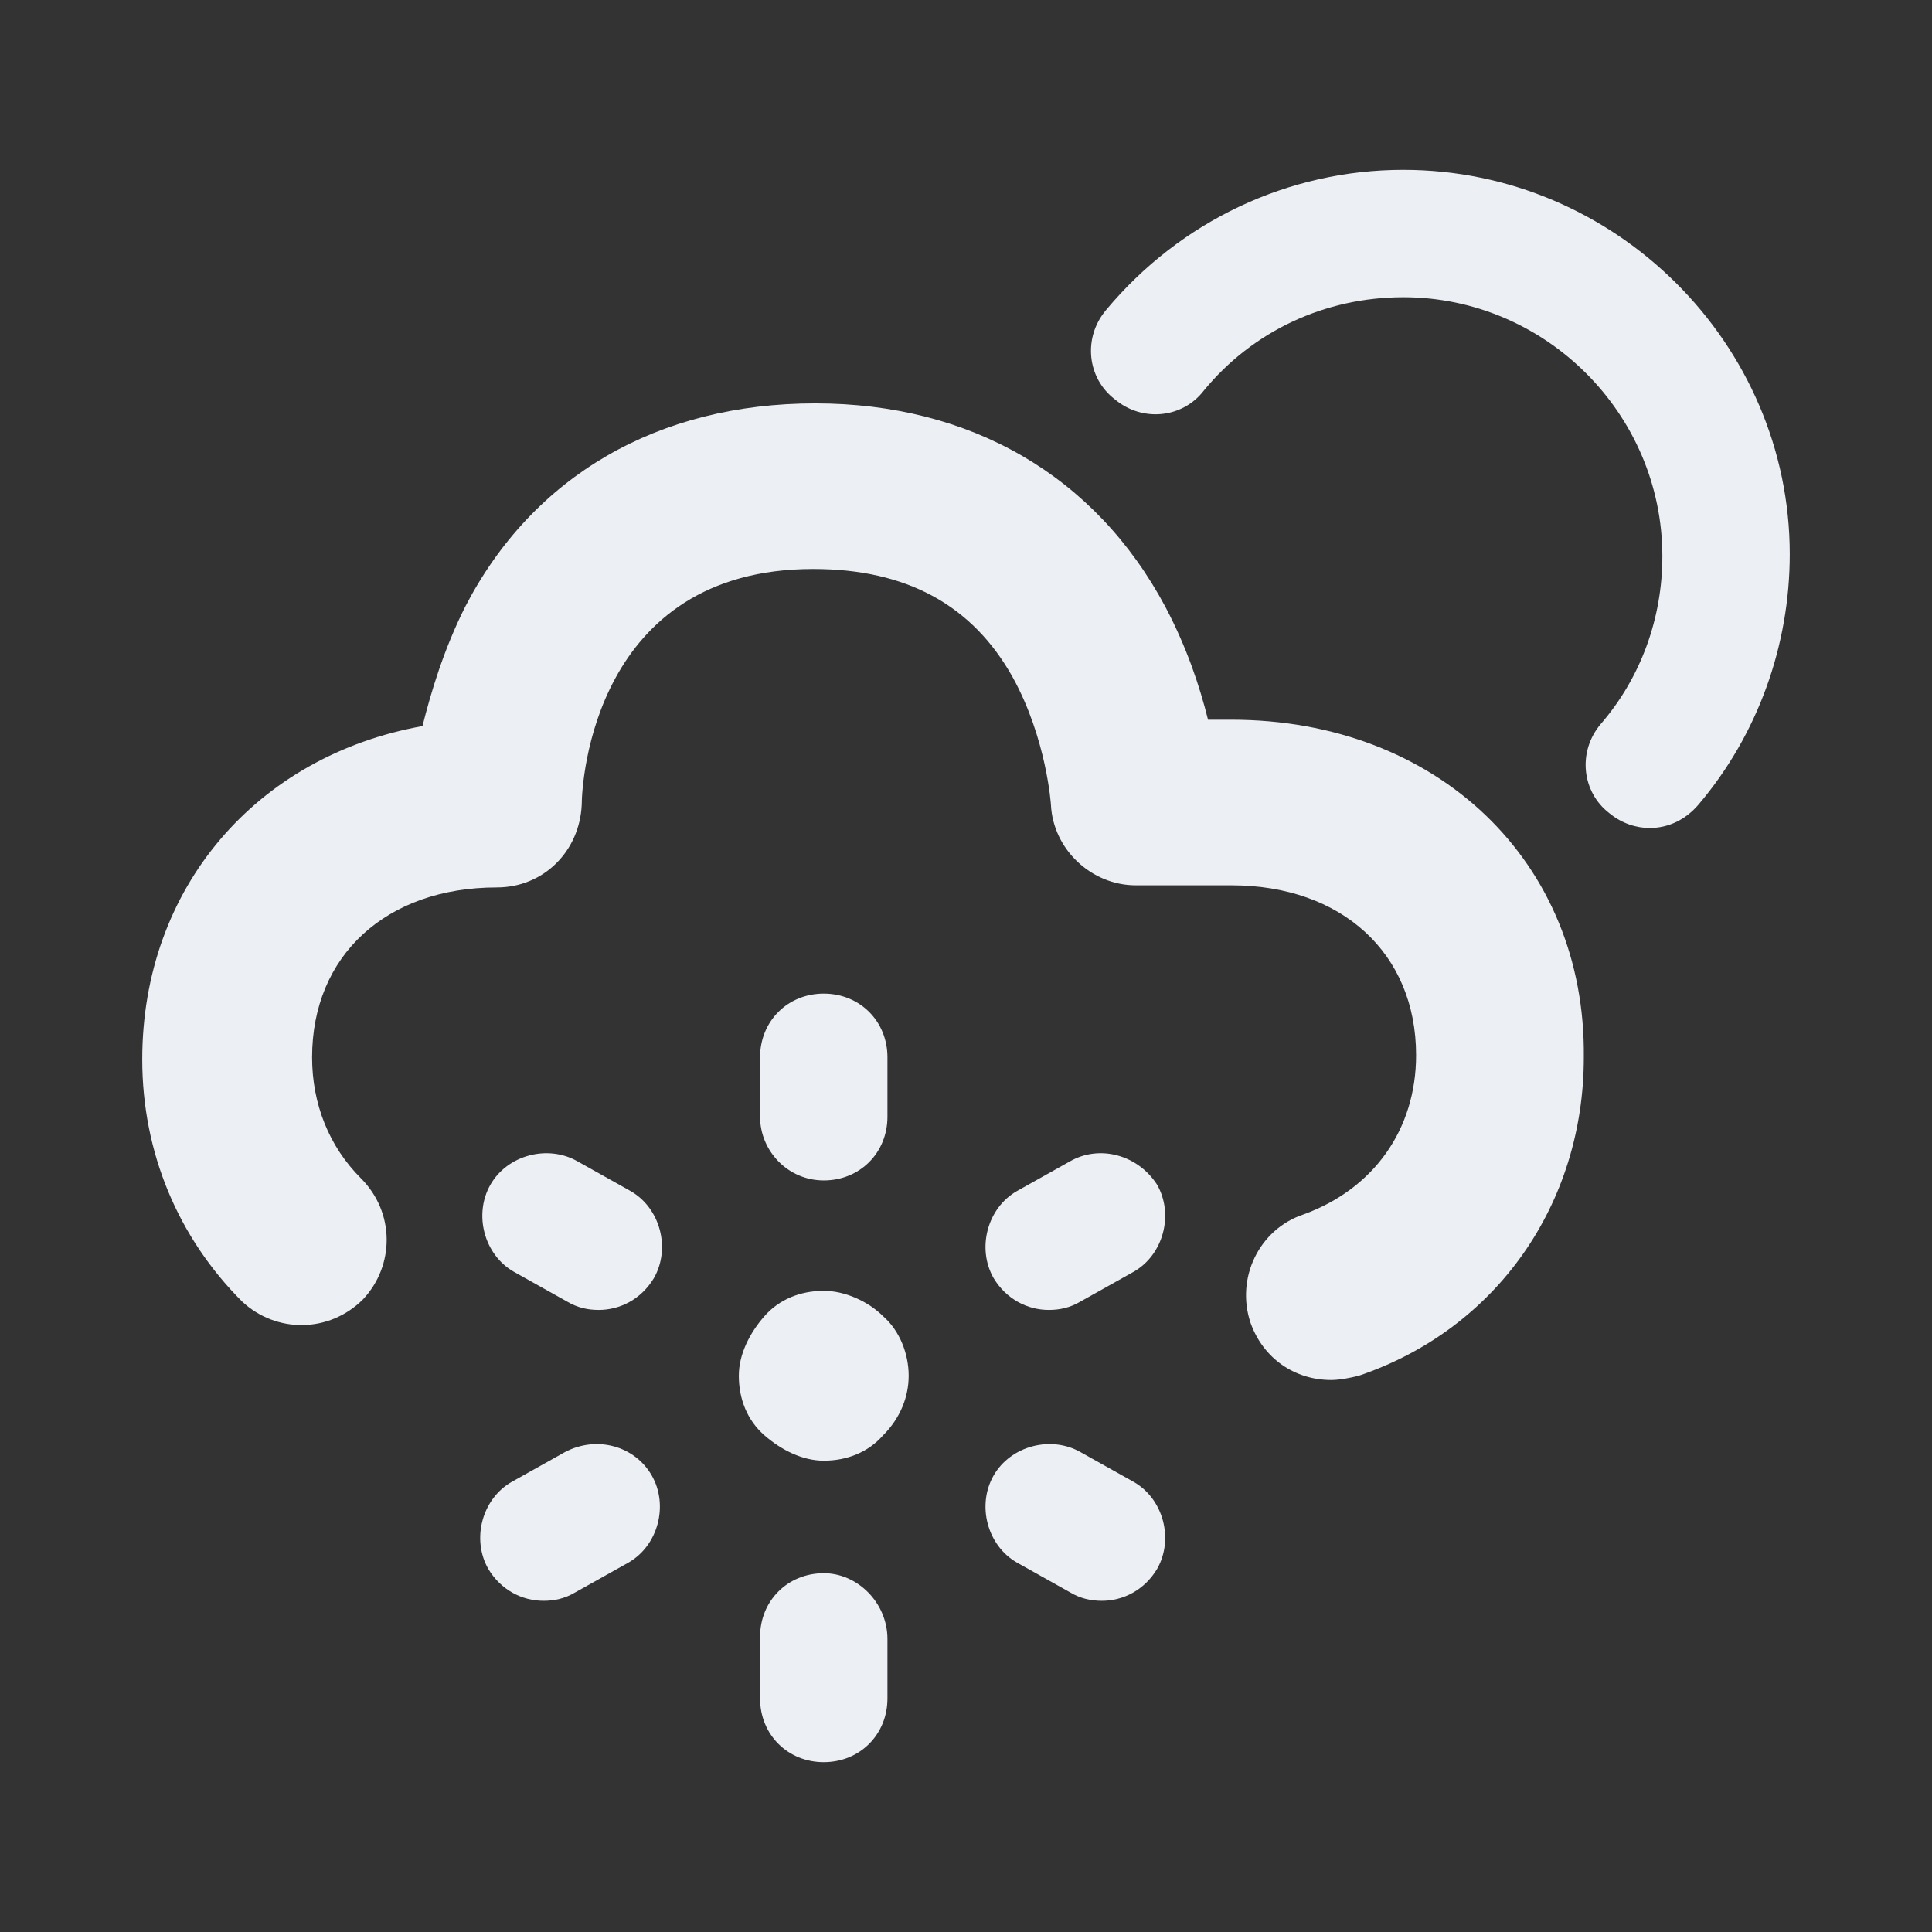 <svg version="1.1" id="Layer_1" xmlns="http://www.w3.org/2000/svg" x="0" y="0" viewBox="0 0 91 91" xml:space="preserve" width="91" height="91"><rect x="0" y="0" width="91" height="91" fill="#333333" stroke="none"/><title>cloud snow sun 2</title><g class="nc-icon-wrapper" fill="#eceff4"><path d="M58 33.9h-1.1c-.4-1.6-1-3.4-2-5.3-3.3-6.2-9.2-9.6-16.5-9.6-7.4 0-13.3 3.4-16.5 9.6-1 2-1.6 4-2 5.6-7.8 1.4-13.2 7.6-13.2 15.7 0 4.4 1.7 8.4 4.7 11.4 1.6 1.5 4.1 1.5 5.7-.1 1.5-1.6 1.5-4.1-.1-5.7-1.5-1.5-2.3-3.5-2.3-5.7 0-4.8 3.5-8 8.7-8 2.2 0 3.9-1.7 4-3.9 0-1.1.6-11.1 10.9-11.1 4.4 0 7.5 1.7 9.4 5.1 1.6 2.9 1.8 6 1.8 6 .1 2.1 1.9 3.8 4 3.8H58c5.2 0 8.7 3.2 8.7 8 0 3.5-2 6.3-5.3 7.5-2.1.7-3.2 3-2.5 5.1.6 1.7 2.1 2.7 3.8 2.7.4 0 .9-.1 1.3-.2 6.5-2.2 10.6-8.1 10.6-15 .1-9.2-6.9-15.9-16.6-15.9z"/><path d="M66.1 8c-5.4 0-10.5 2.4-14 6.6-1.1 1.3-.9 3.2.4 4.2 1.3 1.1 3.2.9 4.2-.4 2.3-2.8 5.7-4.4 9.4-4.4 6.7 0 12.2 5.5 12.2 12.2 0 2.9-1 5.7-2.9 7.9-1.1 1.3-.9 3.2.4 4.2.6.5 1.3.7 1.9.7.9 0 1.7-.4 2.3-1.1 2.8-3.3 4.3-7.5 4.3-11.8C84.3 16.2 76.1 8 66.1 8z"/><path d="M38.8 55.6c1.7 0 3-1.3 3-3v-2.8c0-1.7-1.3-3-3-3s-3 1.3-3 3v2.8c0 1.6 1.3 3 3 3z"/><path d="M38.8 60.8c-1.1 0-2.1.4-2.8 1.2-.7.8-1.2 1.8-1.2 2.8 0 1.1.4 2.1 1.2 2.8.8.7 1.8 1.2 2.8 1.2 1.1 0 2.1-.4 2.8-1.2.8-.8 1.2-1.8 1.2-2.8 0-1-.4-2.1-1.2-2.8-.7-.7-1.8-1.2-2.8-1.2z"/><path d="M38.8 74.1c-1.7 0-3 1.3-3 3V80c0 1.7 1.3 3 3 3s3-1.3 3-3v-2.8c0-1.7-1.4-3.1-3-3.1z"/><path d="M50.4 54.7l-2.5 1.4c-1.4.8-1.9 2.7-1.1 4.1.6 1 1.6 1.5 2.6 1.5.5 0 1-.1 1.5-.4l2.5-1.4c1.4-.8 1.9-2.7 1.1-4.1-.9-1.4-2.7-1.9-4.1-1.1z"/><path d="M26.6 68.4l-2.5 1.4c-1.4.8-1.9 2.7-1.1 4.1.6 1 1.6 1.5 2.6 1.5.5 0 1-.1 1.5-.4l2.5-1.4c1.4-.8 1.9-2.7 1.1-4.1-.8-1.4-2.6-1.9-4.1-1.1z"/><path d="M53.4 69.8l-2.5-1.4c-1.4-.8-3.3-.3-4.1 1.1-.8 1.4-.3 3.3 1.1 4.1l2.5 1.4c.5.3 1 .4 1.5.4 1 0 2-.5 2.6-1.5.8-1.4.3-3.3-1.1-4.1z"/><path d="M24.2 59.9l2.5 1.4c.5.3 1 .4 1.5.4 1 0 2-.5 2.6-1.5.8-1.4.3-3.3-1.1-4.1l-2.5-1.4c-1.4-.8-3.3-.3-4.1 1.1-.8 1.4-.3 3.3 1.1 4.1z"/></g></svg>